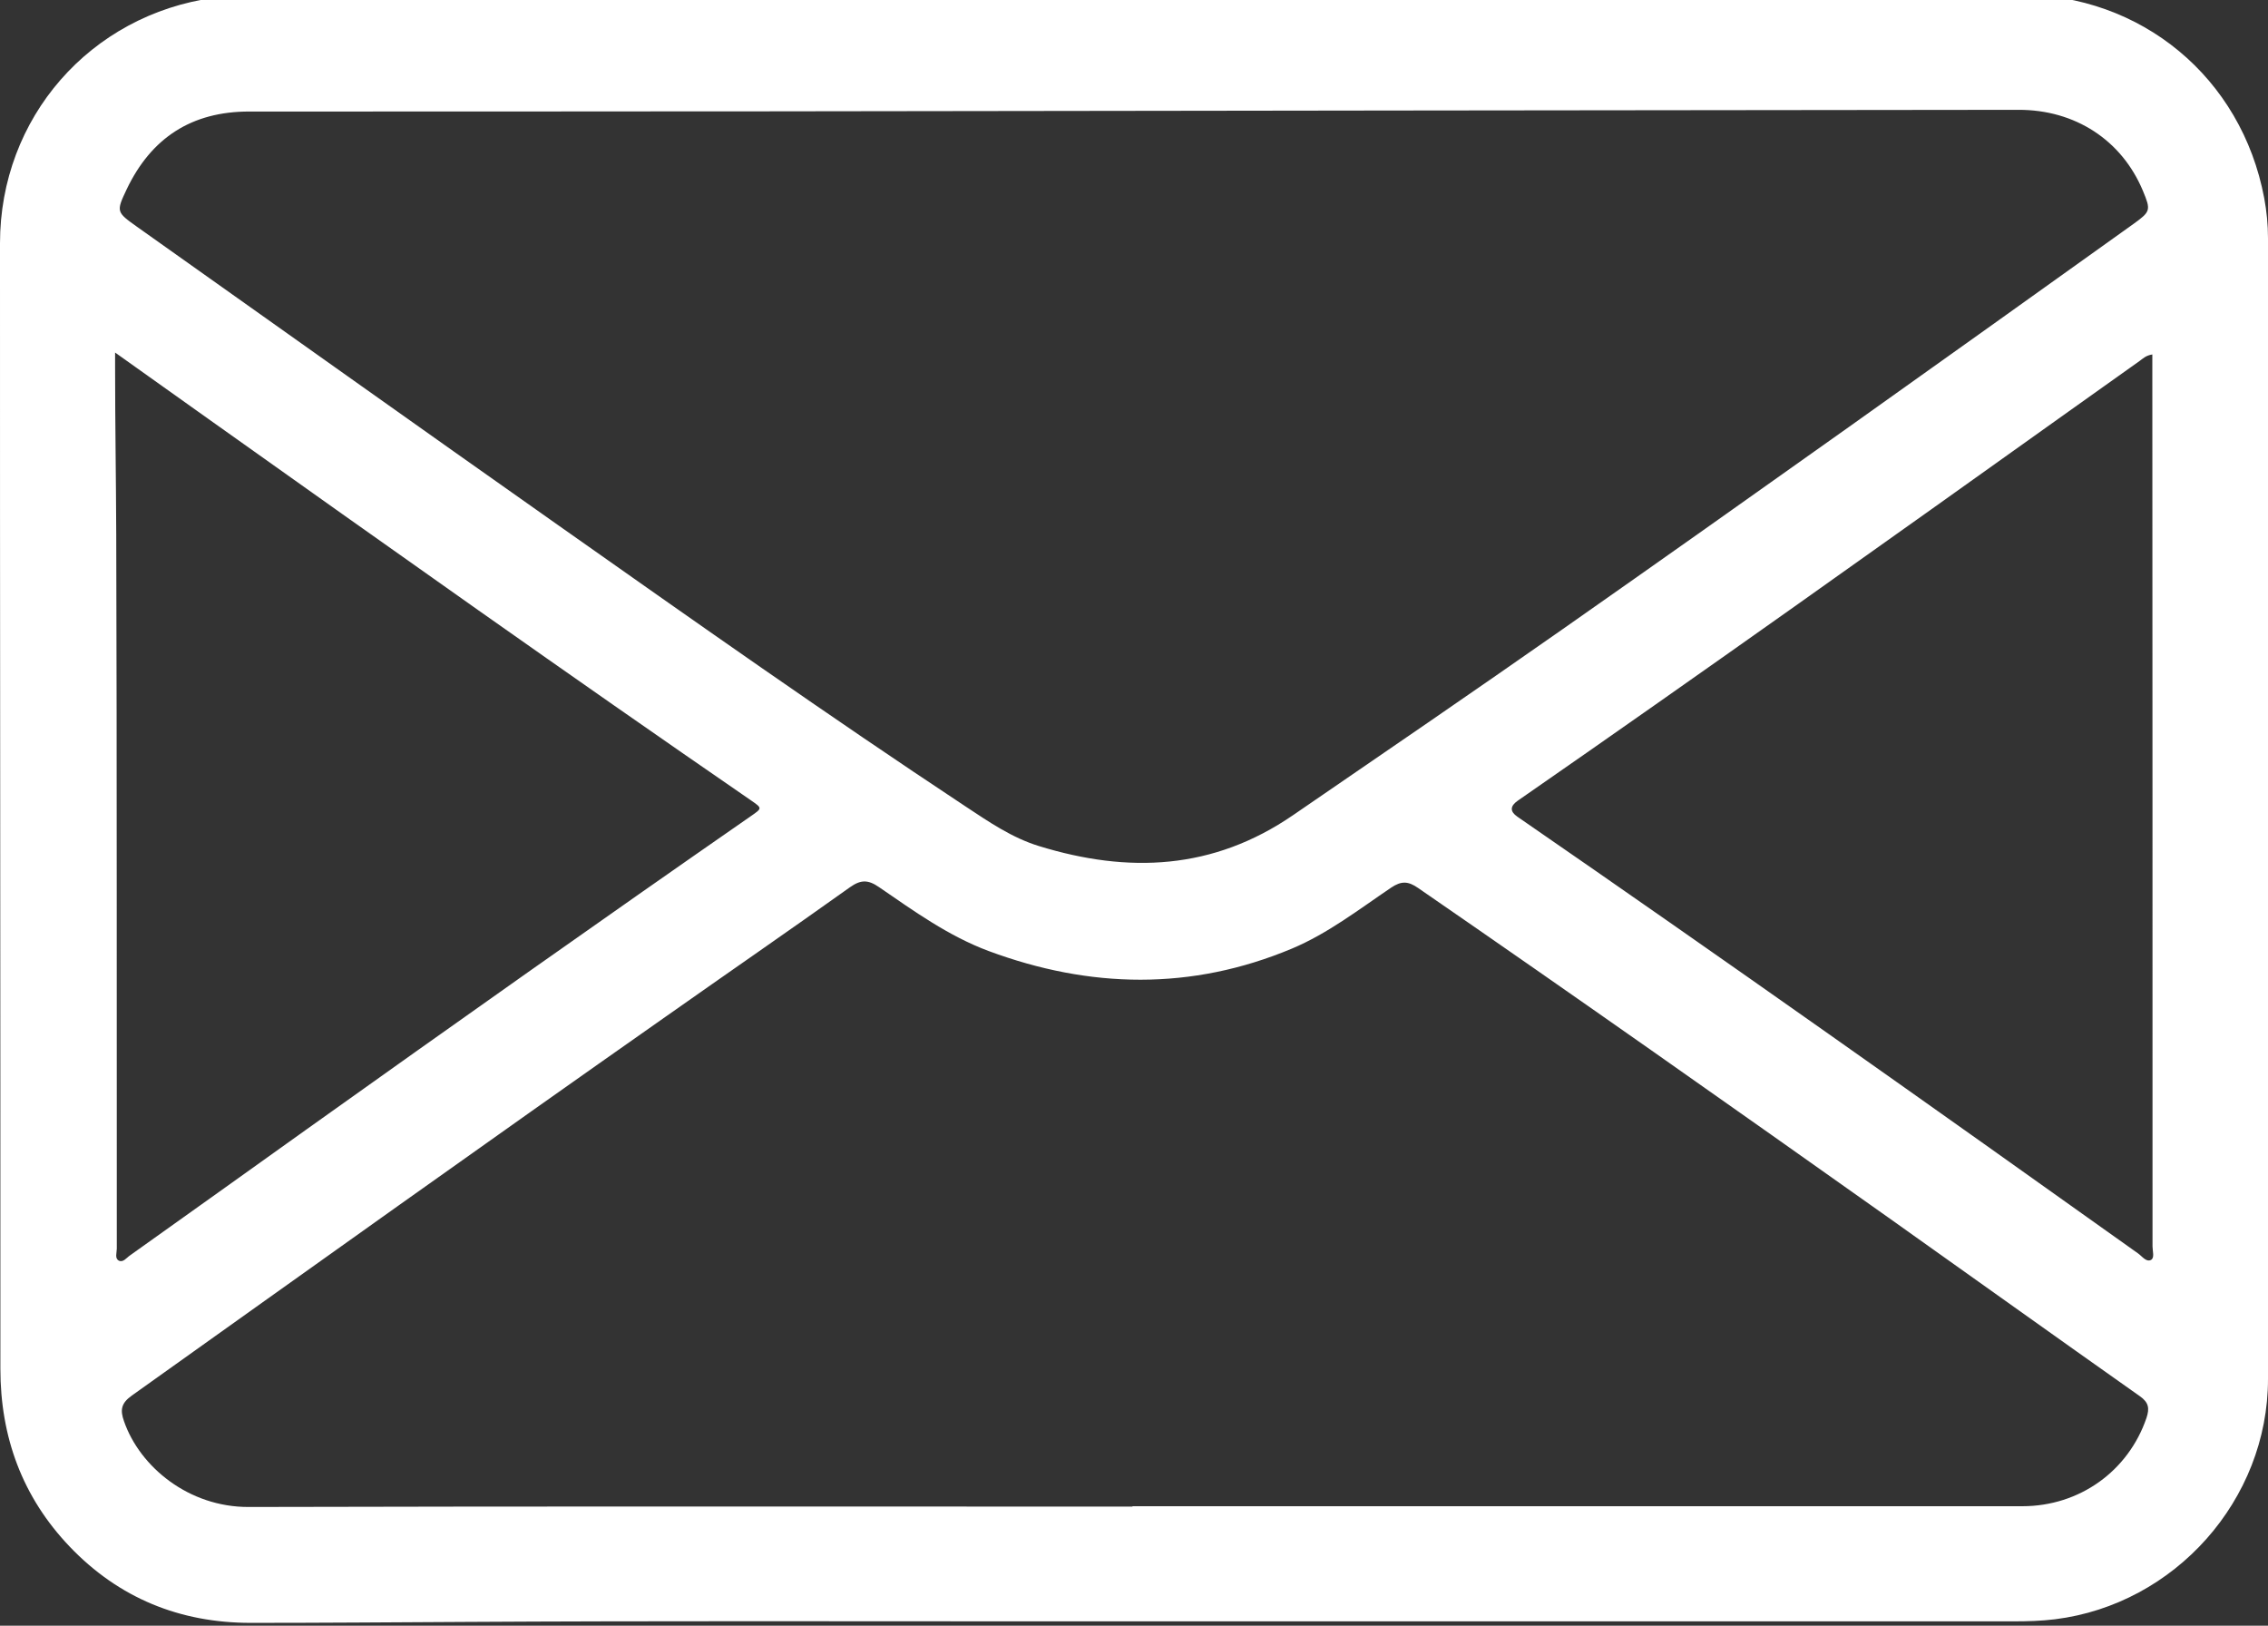 <?xml version="1.0" encoding="UTF-8"?><svg id="a" xmlns="http://www.w3.org/2000/svg" viewBox="0 0 120 86"><rect x="0" y="0" width="120" height="86" fill="#333333" stroke="none"/><defs><style>.b{fill:#fff;}</style></defs><path class="b" d="M60.49-.29c15.44,0,30.89,0,46.33,0,6.48,0,11.78,4.39,12.98,10.77,.13,.7,.2,1.41,.2,2.12,0,20.12,0,40.23,0,60.35,0,6.39-4.92,11.92-11.27,12.71-.73,.09-1.46,.11-2.19,.11-17.29,0-34.57,0-51.86,0-10.04,0-20.07-.03-30.11,.03-3.77,.02-7.54,.05-11.31,.05-3.74,0-6.97-1.31-9.57-4.03C1.18,79.19,.02,76.02,.02,72.4c0-10.12,0-20.24-.01-30.36C0,32.32,0,22.6,0,12.87,0,6.24,4.76,.78,11.34-.12c.85-.12,1.71-.14,2.57-.14,15.53,0,31.05,0,46.58,0v-.03Zm-21.85,6.18h0c-8.49,.01-16.97,.01-25.46,.01-3.04,0-5.18,1.39-6.48,4.12-.56,1.18-.54,1.2,.54,1.97,7.45,5.28,14.89,10.58,22.36,15.84,7.11,5.01,14.21,10.02,21.47,14.82,1.24,.82,2.47,1.67,3.91,2.11,4.72,1.45,9.2,1.27,13.44-1.64,4.77-3.27,9.54-6.53,14.28-9.85,10.1-7.08,20.15-14.25,30.19-21.43,.9-.65,.92-.72,.49-1.75-1.12-2.68-3.59-4.29-6.59-4.28-22.11,.02-44.21,.05-66.32,.08-.61,0-1.22,0-1.82,0Zm21.28,73.81v-.02c3.29,0,6.58,0,9.87,0,12.4,0,24.81,0,37.21,0,3.03,0,5.61-1.86,6.57-4.67,.17-.51,.12-.82-.35-1.15-4.45-3.14-8.88-6.31-13.32-9.46-8.26-5.85-16.53-11.68-24.86-17.42-.53-.37-.89-.39-1.44-.02-1.7,1.15-3.34,2.42-5.24,3.22-5.32,2.23-10.69,2.12-16.05,.13-2.12-.79-3.95-2.11-5.8-3.38-.58-.4-.96-.4-1.53,0-3.24,2.31-6.52,4.57-9.77,6.86-9.45,6.63-18.84,13.34-28.24,20.04-.56,.4-.62,.76-.41,1.35,.84,2.43,3.44,4.55,6.59,4.54,15.59-.04,31.18-.02,46.77-.02ZM113.89,18.75c-.35,.05-.51,.22-.69,.35-1.25,.88-2.49,1.78-3.74,2.66-9.69,6.91-19.38,13.82-29.16,20.6q-.61,.43-.02,.84c11.02,7.6,21.94,15.34,32.85,23.11,.21,.15,.43,.47,.68,.34,.2-.11,.08-.47,.08-.71,0-15.5,0-31.01-.01-46.51,0-.21,0-.41,0-.67Zm-107.8-.11c0,.38,0,.6,0,.83,0,2.93,.05,5.86,.06,8.8,.04,12.59,.02,25.19,.03,37.78,0,.22-.12,.52,.11,.64,.23,.11,.41-.16,.59-.28,3.12-2.22,6.24-4.45,9.36-6.68,7.8-5.56,15.61-11.09,23.48-16.55,.62-.43,.62-.42,0-.85-9.65-6.64-19.2-13.42-28.74-20.2-1.59-1.13-3.17-2.26-4.89-3.48Z"/></svg>